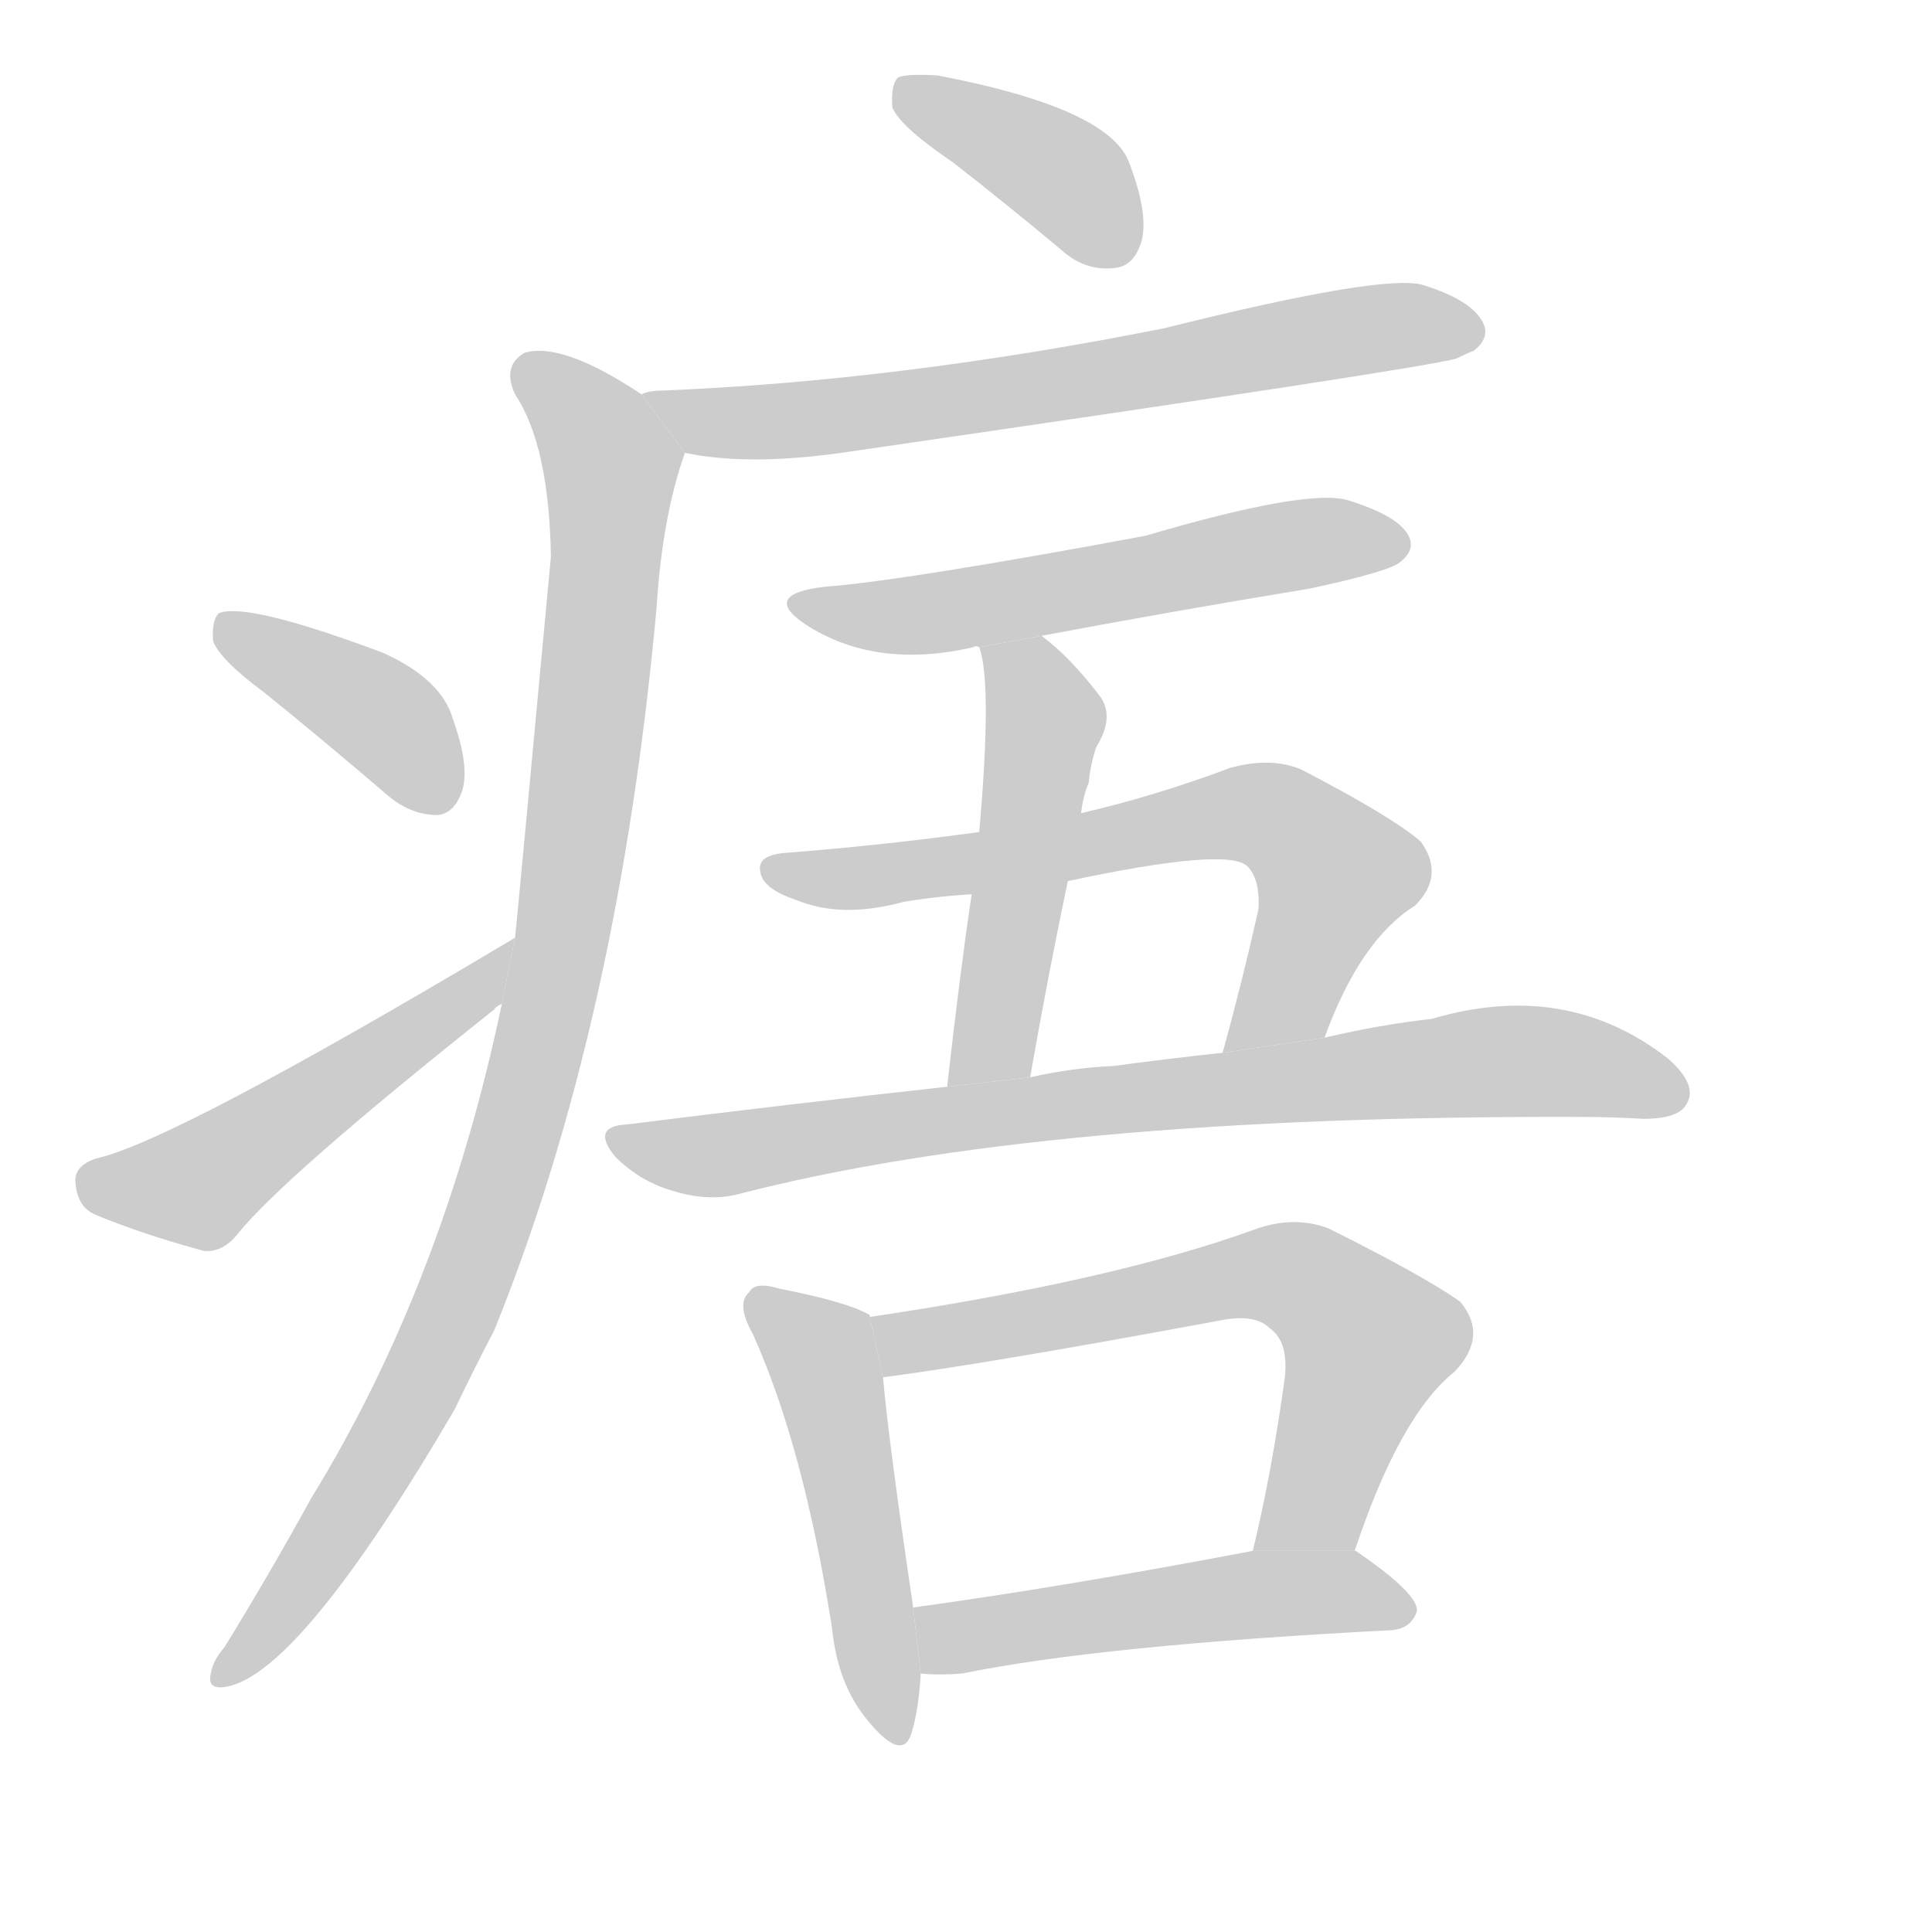 <!--
AnimCJK 2016-2018 Copyright Francois Mizessyn - https://github.com/parsimonhi/animCJK
Derived from:
    MakeMeAHanzi project - https://github.com/skishore/makemeahanzi
    Arphic PL KaitiM GB - https://apps.ubuntu.com/cat/applications/precise/fonts-arphic-gkai00mp/
    Arphic PL UKai - https://apps.ubuntu.com/cat/applications/fonts-arphic-ukai/
You can redistribute and/or modify this file under the terms of the Arphic Public License
as published by Arphic Technology Co., Ltd.
You should have received a copy of this license (the directory "APL") along with this file;
if not, see http://ftp.gnu.org/non-gnu/chinese-fonts-truetype/LICENSE.
-->
<svg id="z30182" class="acjk" version="1.1" viewBox="0 0 1024 1024" xmlns="http://www.w3.org/2000/svg" xmlns:xlink="http://www.w3.org/1999/xlink">
<style>
<![CDATA[
@keyframes z30182k {
	from {
		stroke:#c00;
		stroke-dashoffset:3334;
	}
	75% {
		stroke:#c00;
		stroke-dashoffset:0;
	}
	to {
		stroke:#000;
	}
}
#z30182 path[clip-path] {
	animation:z30182k 1s linear both;
	stroke-dasharray:3334;
	stroke-width:128;
	stroke-linecap:round;
	fill:none;
}
#z30182 path[clip-path="url(#z30182c1)"] {animation-delay:1s;}
#z30182 path[clip-path="url(#z30182c2)"] {animation-delay:2s;}
#z30182 path[clip-path="url(#z30182c3)"] {animation-delay:3s;}
#z30182 path[clip-path="url(#z30182c4)"] {animation-delay:4s;}
#z30182 path[clip-path="url(#z30182c5)"] {animation-delay:5s;}
#z30182 path[clip-path="url(#z30182c6)"] {animation-delay:6s;}
#z30182 path[clip-path="url(#z30182c7)"] {animation-delay:7s;}
#z30182 path[clip-path="url(#z30182c8)"] {animation-delay:8s;}
#z30182 path[clip-path="url(#z30182c9)"] {animation-delay:9s;}
#z30182 path[clip-path="url(#z30182c10)"] {animation-delay:10s;}
#z30182 path[clip-path="url(#z30182c11)"] {animation-delay:11s;}
#z30182 path[clip-path="url(#z30182c12)"] {animation-delay:12s;}
#z30182 path {fill:#ccc;}
]]>
</style>
<path id="z30182d1" d="M505 86Q532 107 562 132Q575 144 591 142Q601 141 605 128Q609 113 598 85Q586 57 497 40Q481 39 476 41Q472 45 473 57Q477 67 505 86 Z"/>
<path id="z30182d2" d="M363 240Q396 247 446 240Q756 195 772 190Q778 187 781 186Q790 179 786 171Q780 159 754 151Q733 145 617 174Q476 202 351 207Q344 207 340 209L363 240 Z"/>
<path id="z30182d3" d="M266 532Q235 680 165 794Q143 834 119 873Q113 880 112 886Q109 896 120 894Q159 887 241 747Q251 726 262 705Q328 542 348 322Q351 274 363 240L340 209Q298 181 278 187Q266 194 273 209Q291 236 292 295Q274 488 273 497L266 532 Z"/>
<path id="z30182d4" d="M140 367Q171 392 206 422Q218 432 232 432Q241 431 245 419Q249 406 240 381Q234 360 203 346Q131 319 116 325Q112 329 113 340Q117 350 140 367 Z"/>
<path id="z30182d5" d="M273 497Q92 605 51 614Q39 618 40 627Q41 640 51 644Q75 654 108 663Q118 664 126 654Q150 624 262 535Q262 534 266 532L273 497 Z"/>
<path id="z30182d6" d="M552 337Q621 324 694 312Q736 303 742 298Q751 291 746 283Q740 273 714 265Q692 259 607 284Q478 308 437 311Q403 315 427 331Q464 355 516 343Q517 342 519 343L552 337 Z"/>
<path id="z30182d7" d="M573 431Q574 422 577 415Q578 405 581 396Q591 380 583 369Q567 348 552 337L519 343Q526 362 519 441L515 474Q509 514 502 576L546 571Q556 514 566 467L573 431 Z"/>
<path id="z30182d8" d="M702 550Q721 498 750 480Q766 464 753 446Q738 433 690 408Q674 401 652 407Q612 422 573 431L519 441Q468 448 417 452Q401 453 403 462Q404 471 422 477Q446 487 479 478Q497 475 515 474L566 467Q650 449 661 459Q668 466 667 482Q658 522 648 558L702 550 Z"/>
<path id="z30182d9" d="M502 576Q420 585 332 596Q313 597 326 613Q339 626 356 631Q375 637 391 633Q553 591 838 592Q854 592 871 593Q890 593 894 585Q900 575 884 561Q830 519 759 540Q732 543 702 550L648 558Q620 561 590 565Q568 566 546 571L502 576 Z"/>
<path id="z30182d10" d="M461 698L461 697Q449 690 413 683Q400 679 397 685Q390 691 399 707Q426 767 441 863Q444 893 460 912Q478 934 483 919Q487 906 488 887L484 852Q471 764 468 730L461 698 Z"/>
<path id="z30182d11" d="M718 822Q742 750 771 727Q789 708 774 690Q756 677 704 651Q685 644 664 652Q589 679 461 698L468 730Q522 723 646 700Q665 696 673 704Q683 711 681 730Q674 781 664 822L718 822 Z"/>
<path id="z30182d12" d="M488 887Q498 888 510 887Q583 872 738 864Q748 863 751 854Q752 845 720 823Q719 822 718 822L664 822Q564 841 484 852L488 887 Z"/>
<defs>
	<clipPath id="z30182c1"><use xlink:href="#z30182d1"/></clipPath>
	<clipPath id="z30182c2"><use xlink:href="#z30182d2"/></clipPath>
	<clipPath id="z30182c3"><use xlink:href="#z30182d3"/></clipPath>
	<clipPath id="z30182c4"><use xlink:href="#z30182d4"/></clipPath>
	<clipPath id="z30182c5"><use xlink:href="#z30182d5"/></clipPath>
	<clipPath id="z30182c6"><use xlink:href="#z30182d6"/></clipPath>
	<clipPath id="z30182c7"><use xlink:href="#z30182d7"/></clipPath>
	<clipPath id="z30182c8"><use xlink:href="#z30182d8"/></clipPath>
	<clipPath id="z30182c9"><use xlink:href="#z30182d9"/></clipPath>
	<clipPath id="z30182c10"><use xlink:href="#z30182d10"/></clipPath>
	<clipPath id="z30182c11"><use xlink:href="#z30182d11"/></clipPath>
	<clipPath id="z30182c12"><use xlink:href="#z30182d12"/></clipPath>
</defs>
<path pathLength="3333" clip-path="url(#z30182c1)" d="M481 51L601 130"/>
<path pathLength="3333" clip-path="url(#z30182c2)" d="M347 209L428 222L782 172"/>
<path pathLength="3333" clip-path="url(#z30182c3)" d="M279 192L325 249L284 561L214 750L116 886"/>
<path pathLength="3333" clip-path="url(#z30182c4)" d="M120 331L238 426"/>
<path pathLength="3333" clip-path="url(#z30182c5)" d="M45 625L109 627L267 508"/>
<path pathLength="3333" clip-path="url(#z30182c6)" d="M424 319L743 286"/>
<path pathLength="3333" clip-path="url(#z30182c7)" d="M527 346L554 388L515 572"/>
<path pathLength="3333" clip-path="url(#z30182c8)" d="M408 459L676 433L712 475L657 552"/>
<path pathLength="3333" clip-path="url(#z30182c9)" d="M329 603L798 562L892 580"/>
<path pathLength="3333" clip-path="url(#z30182c10)" d="M402 685L433 710L475 919"/>
<path pathLength="3333" clip-path="url(#z30182c11)" d="M469 702L688 677L730 716L694 811L672 817"/>
<path pathLength="3333" clip-path="url(#z30182c12)" d="M492 861L742 849"/>
</svg>